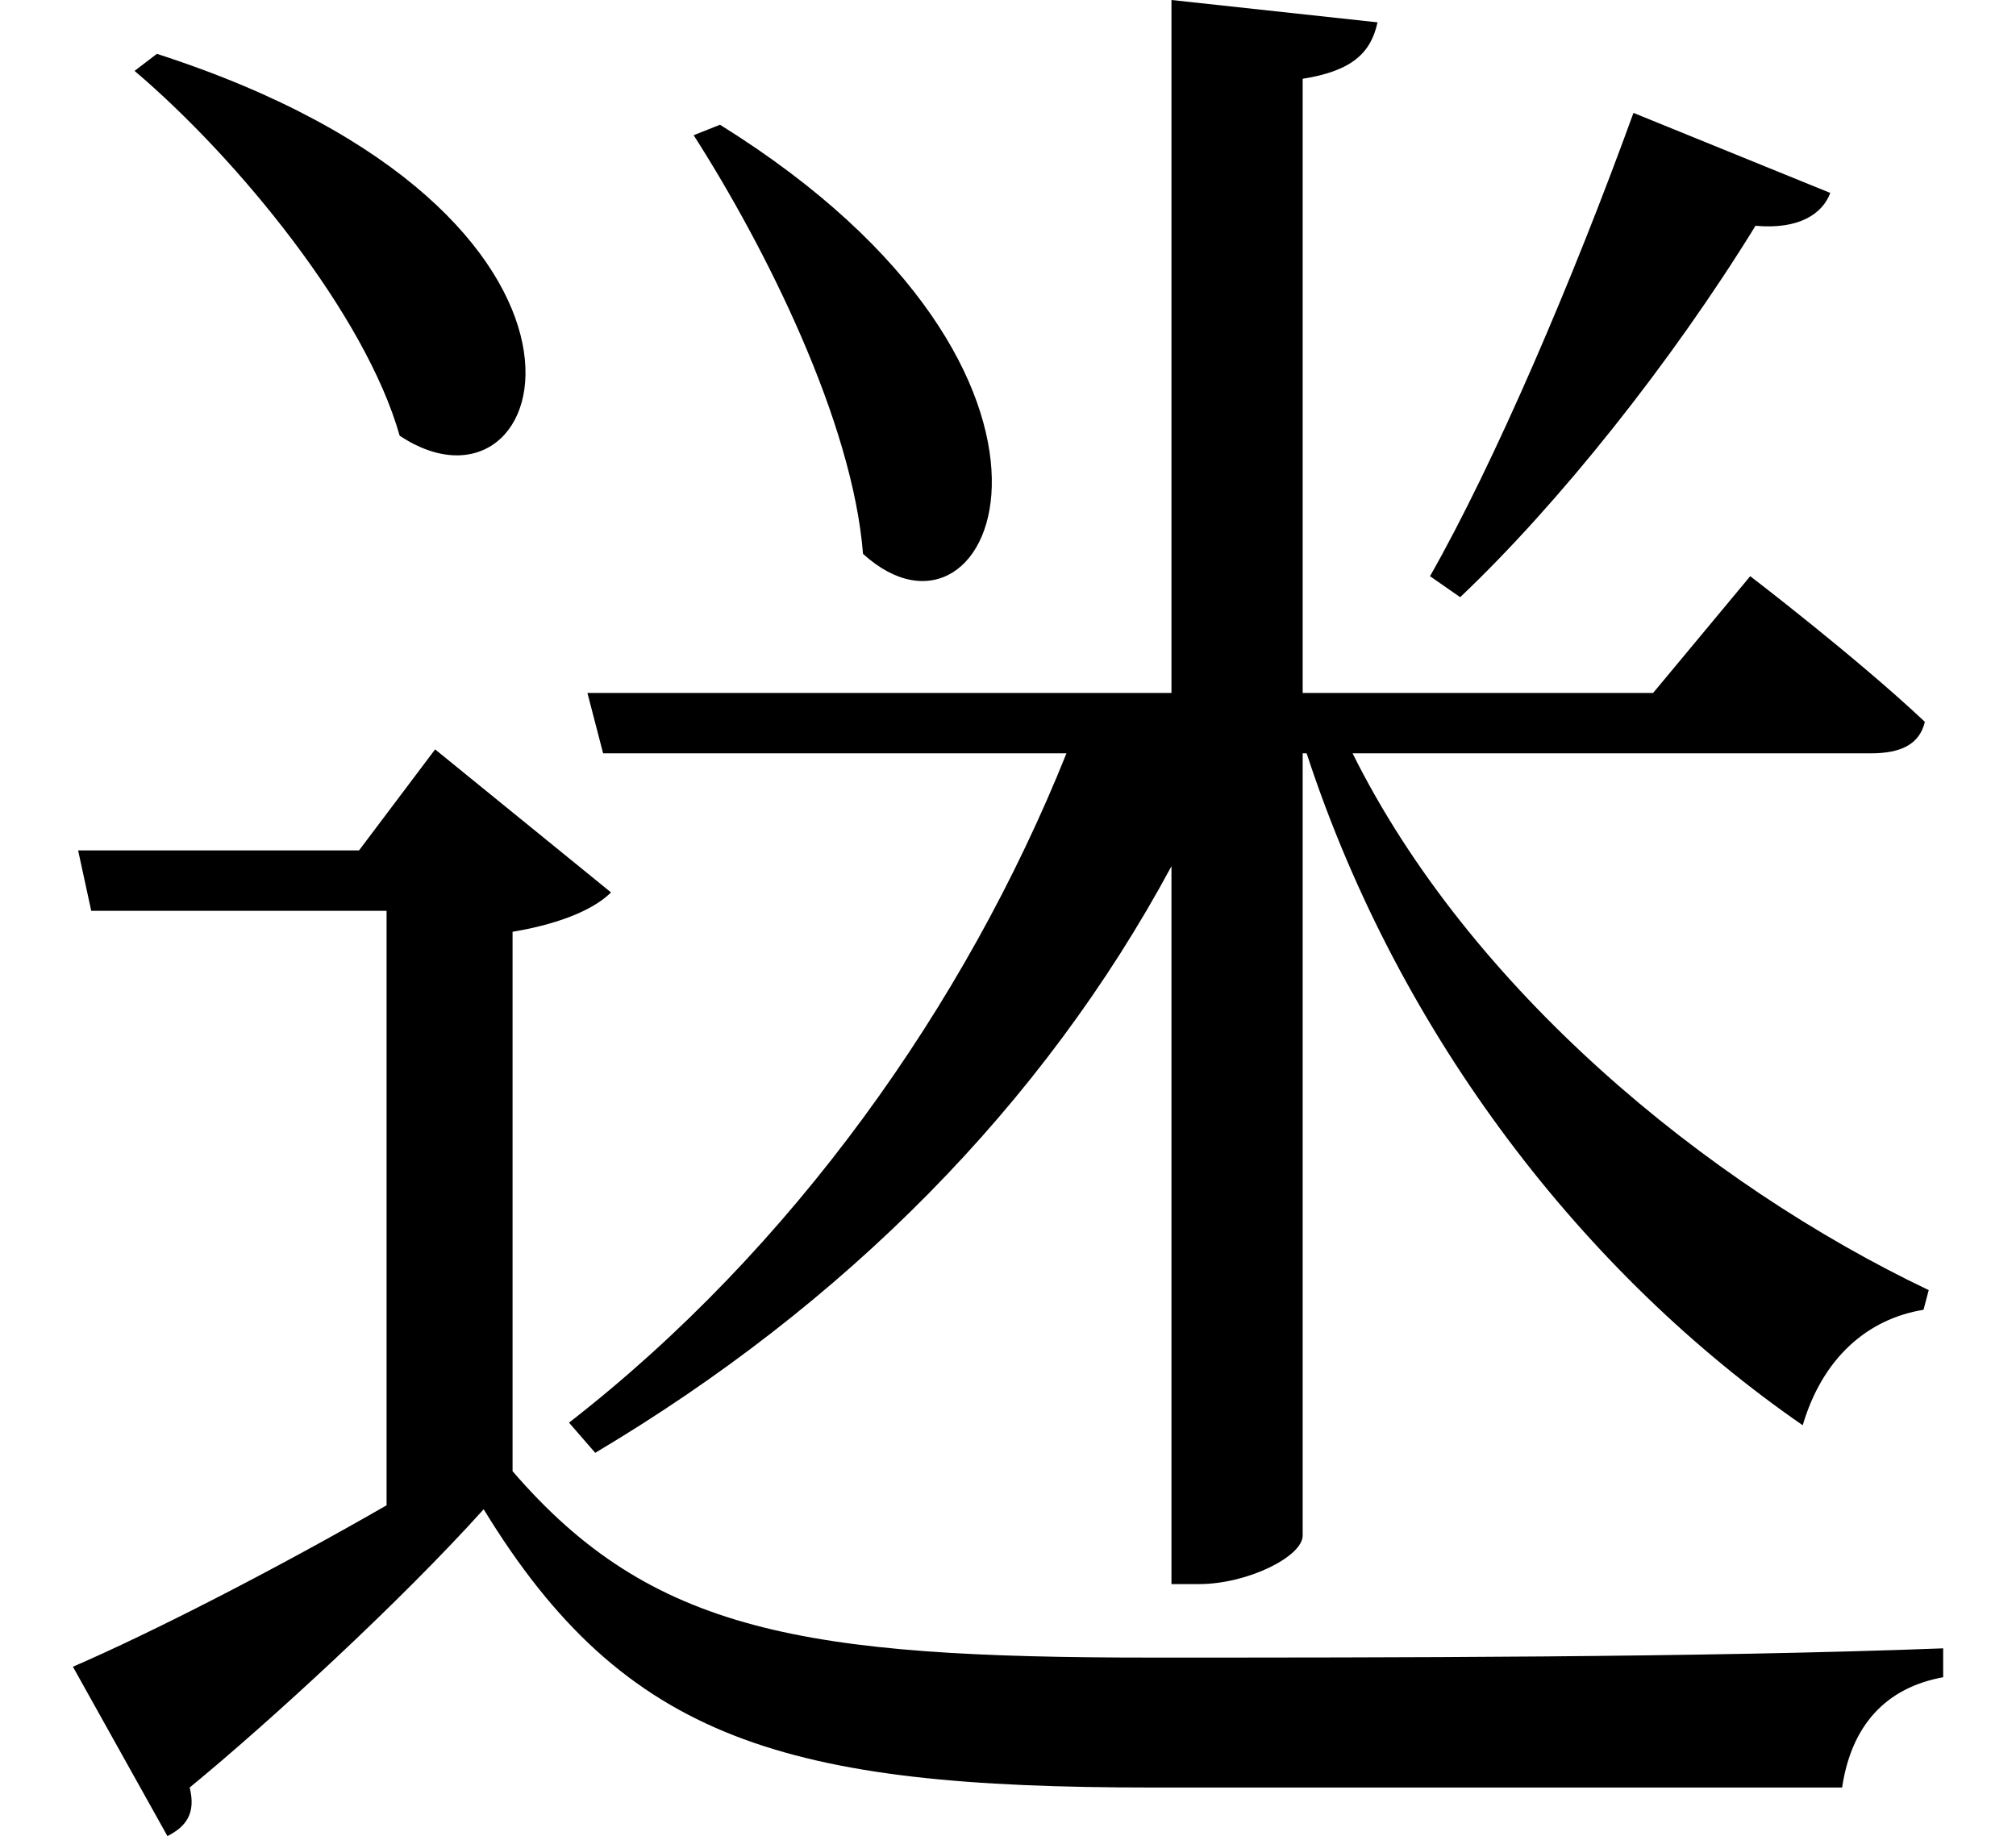 <svg height="21.859" viewBox="0 0 24 21.859" width="24" xmlns="http://www.w3.org/2000/svg">
<path d="M8.594,18.531 L8.281,18.406 C9.141,17.062 10.172,15 10.297,13.422 C11.859,12 13.391,15.547 8.594,18.531 Z M19.469,18.672 C18.75,16.688 17.812,14.5 17.047,13.156 L17.406,12.906 C18.578,14.016 19.922,15.703 20.922,17.328 C21.438,17.281 21.719,17.469 21.812,17.719 Z M1.891,19.375 L1.625,19.172 C2.859,18.125 4.375,16.266 4.781,14.828 C6.625,13.609 7.797,17.469 1.891,19.375 Z M13.969,20.016 L13.969,11.766 L7.016,11.766 L7.203,11.047 L12.719,11.047 C11.516,8.047 9.453,5.141 6.797,3.078 L7.109,2.719 C10.078,4.484 12.438,6.859 13.969,9.703 L13.969,1.156 L14.297,1.156 C14.875,1.156 15.531,1.484 15.531,1.734 L15.531,11.047 L15.578,11.047 C16.688,7.656 18.906,4.828 21.484,3.047 C21.719,3.844 22.25,4.312 22.922,4.422 L22.984,4.656 C20.328,5.922 17.516,8.25 16.125,11.047 L22.297,11.047 C22.656,11.047 22.875,11.156 22.938,11.422 C22.125,12.188 20.859,13.156 20.859,13.156 L19.703,11.766 L15.531,11.766 L15.531,19.078 C16.125,19.172 16.344,19.391 16.422,19.75 Z M6.125,8.922 C6.766,9.031 7.125,9.219 7.297,9.391 L5.203,11.094 L4.297,9.891 L0.953,9.891 L1.109,9.172 L4.625,9.172 L4.625,2.094 C3.266,1.312 1.828,0.578 0.891,0.172 L2.016,-1.844 C2.234,-1.734 2.359,-1.578 2.281,-1.266 C3.234,-0.484 4.797,0.953 5.781,2.047 C7.469,-0.719 9.391,-1.266 13.734,-1.266 C16.391,-1.266 19.625,-1.266 21.953,-1.266 C22.062,-0.531 22.469,-0.078 23.156,0.047 L23.156,0.391 C20.281,0.281 16.516,0.281 13.734,0.281 C9.594,0.281 7.781,0.578 6.125,2.5 Z" transform="translate(-0.023, 20.016) scale(1, -1)"/>
</svg>